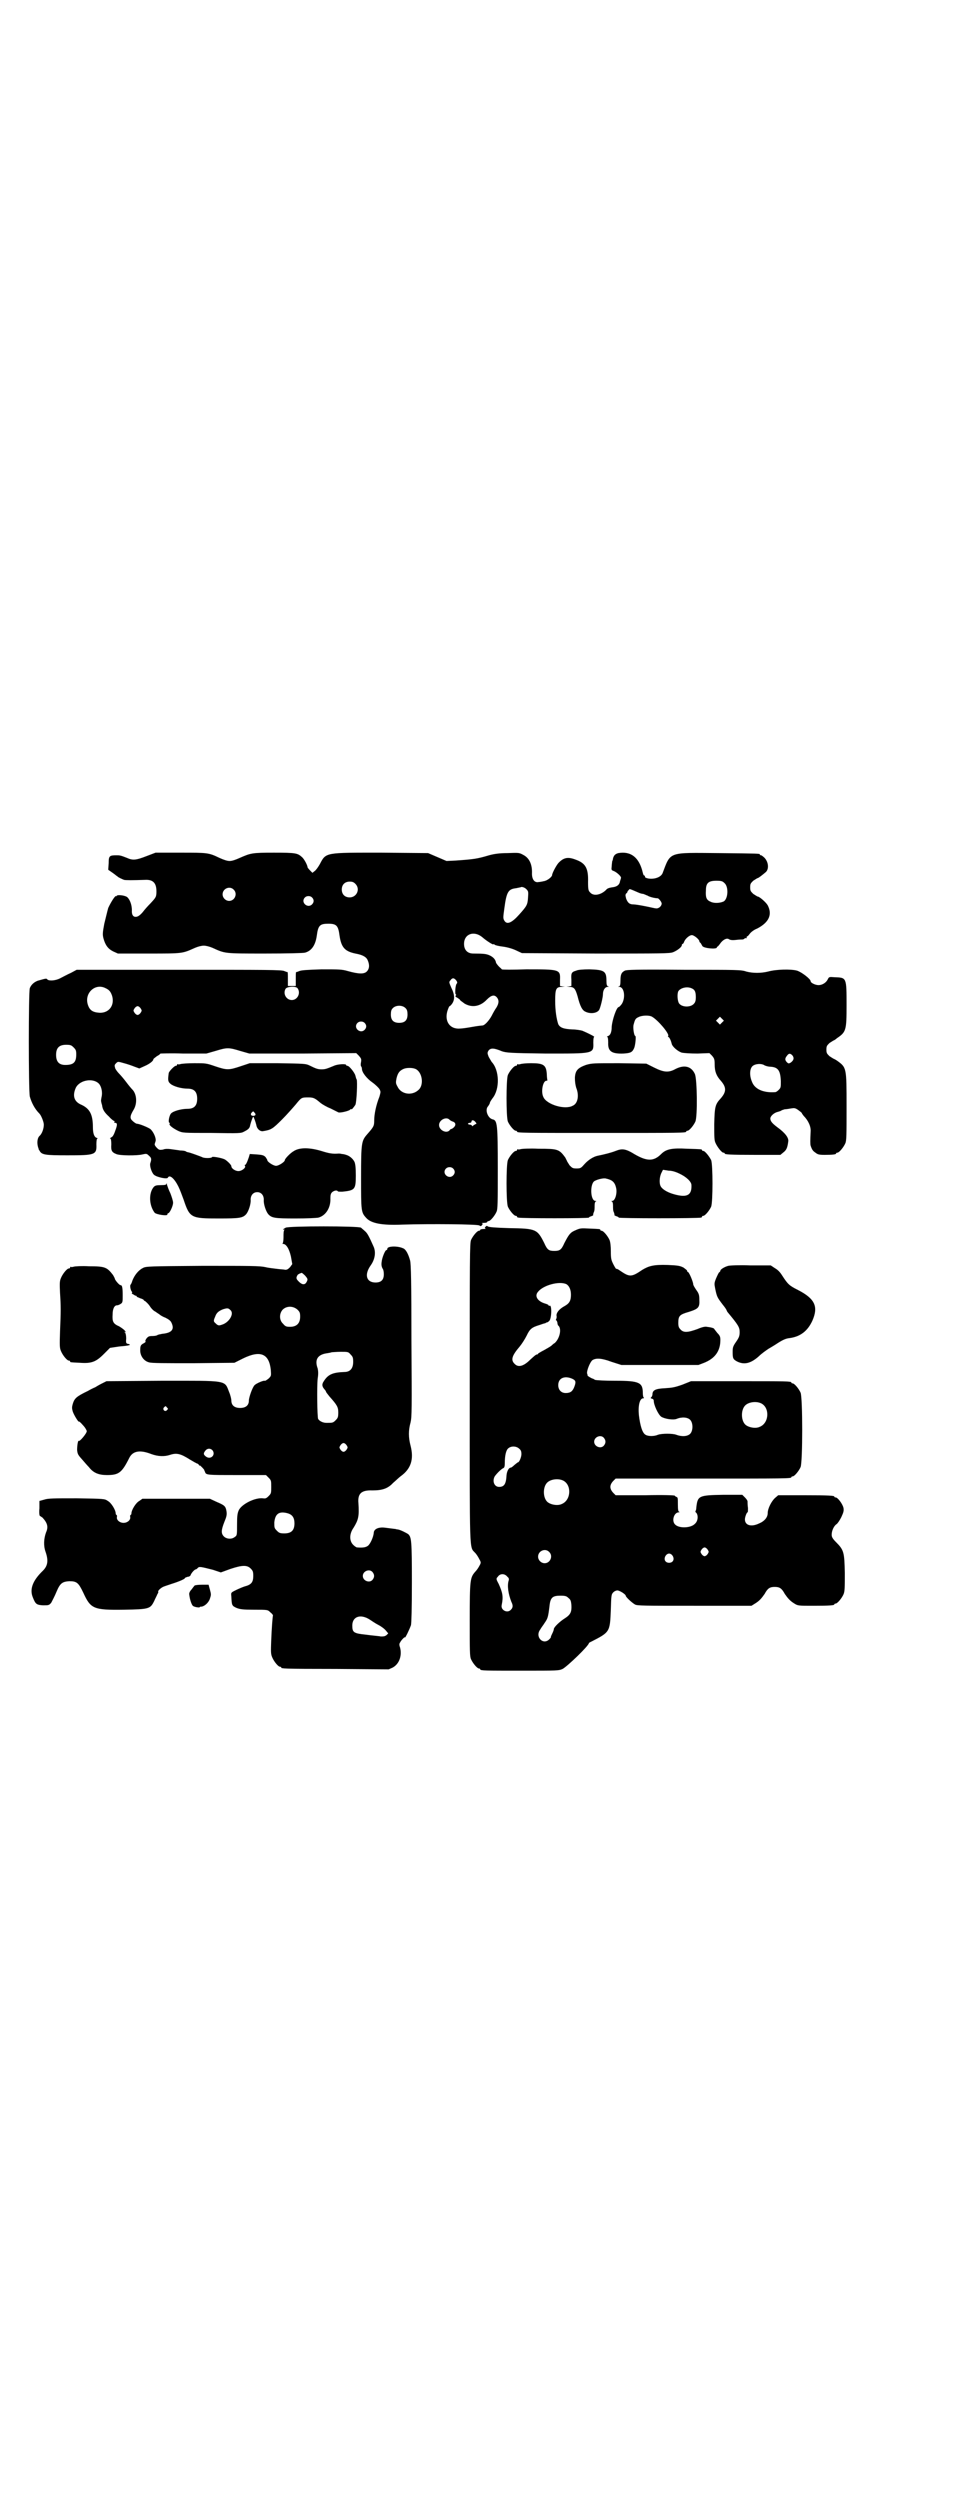 <?xml version="1.0" standalone="no"?>
<!DOCTYPE svg PUBLIC "-//W3C//DTD SVG 20010904//EN"
 "http://www.w3.org/TR/2001/REC-SVG-20010904/DTD/svg10.dtd">
<svg version="1.0" xmlns="http://www.w3.org/2000/svg"
 width="1100pt" height="2850pt" viewBox="0 0 1100 2850"
 preserveAspectRatio="xMidYMid meet">
<g transform="translate(0,2850) scale(0.5,-0.5)"
fill="#000000" stroke="none">
<path d="M334 3748 c-23 -9 -31 -10 -44 -4 -15 6 -17 6 -24 6 -16 0 -18 -1
-18 -18 l-1 -15 10 -7 c6 -4 10 -8 11 -8 1 -2 10 -6 15 -8 4 -1 20 -1 48 0 18
1 26 -7 26 -26 0 -13 -1 -14 -14 -28 -6 -6 -13 -14 -16 -18 -3 -4 -8 -9 -12
-11 -9 -4 -15 1 -14 14 0 11 -4 23 -10 29 -5 5 -25 7 -25 3 0 -1 -1 -1 -1 0
-2 2 -12 -14 -18 -27 -2 -7 -6 -24 -9 -36 -4 -21 -4 -25 -2 -33 4 -15 10 -24
22 -30 l11 -5 71 0 c78 0 76 0 105 13 7 3 15 5 20 5 5 0 13 -2 20 -5 29 -13
25 -13 119 -13 52 0 88 1 92 2 15 4 24 17 27 39 3 23 7 27 26 27 19 0 23 -4
26 -28 4 -26 12 -35 36 -40 17 -3 25 -8 28 -15 5 -11 4 -20 -2 -26 -6 -6 -18
-6 -43 1 -14 4 -19 4 -60 4 -33 -1 -47 -2 -51 -4 -3 -1 -7 -3 -7 -2 -1 0 -1
-7 -1 -16 l0 -16 -9 0 -9 0 0 16 c0 9 0 16 -1 16 0 -1 -4 1 -7 2 -5 3 -43 3
-240 3 l-234 0 -13 -7 c-7 -3 -18 -9 -24 -12 -11 -6 -26 -7 -30 -3 -2 3 -4 2
-22 -3 -8 -3 -15 -9 -18 -17 -3 -8 -3 -233 0 -247 4 -14 11 -28 22 -39 4 -4
10 -19 10 -25 0 -9 -4 -21 -10 -26 -5 -5 -6 -16 -3 -26 1 -2 1 -3 1 -3 0 0 0
-2 2 -4 5 -10 12 -11 64 -11 63 0 67 1 66 25 0 9 1 13 2 13 2 0 1 1 -2 2 -5 2
-8 10 -8 24 0 29 -7 43 -28 52 -15 7 -19 20 -11 38 9 18 40 23 53 9 6 -7 8
-20 6 -29 -1 -5 -2 -10 -1 -12 0 -1 1 -5 2 -8 1 -10 6 -17 16 -26 5 -6 11 -10
12 -10 1 0 1 -1 0 -2 -1 -1 0 -2 2 -2 5 0 5 -5 0 -18 -3 -9 -6 -14 -9 -15 -3
-2 -4 -3 -2 -3 1 0 2 -4 2 -13 -1 -14 1 -18 11 -22 8 -4 48 -4 60 -1 9 2 10 2
15 -3 6 -5 6 -8 3 -17 -2 -6 3 -21 8 -26 6 -6 31 -11 32 -7 4 8 15 -2 24 -20
4 -8 9 -22 12 -30 14 -42 17 -43 80 -43 48 0 55 1 63 10 5 6 11 23 10 33 0 10
6 17 15 17 9 0 15 -7 15 -17 -1 -10 5 -27 10 -33 8 -9 15 -10 62 -10 27 0 48
1 53 2 17 5 28 23 27 44 0 8 1 11 4 14 5 4 11 5 13 2 0 -1 5 -1 10 -1 29 3 31
5 31 37 0 18 -1 26 -3 31 -4 8 -12 14 -19 16 -3 1 -7 2 -10 2 -3 1 -6 1 -7 1
-14 -1 -21 0 -40 6 -27 8 -49 8 -62 0 -9 -5 -21 -18 -21 -21 0 -4 -14 -13 -20
-13 -6 0 -20 9 -20 13 0 1 -2 4 -4 7 -4 4 -7 5 -20 6 l-16 1 -2 -7 c-4 -12 -7
-18 -9 -18 -1 0 -1 -1 0 -2 3 -4 -7 -12 -15 -12 -7 0 -16 6 -16 11 0 3 -8 11
-14 15 -6 4 -30 8 -30 6 -1 -3 -19 -3 -23 0 -5 2 -26 10 -32 11 -1 0 -4 1 -5
2 -1 1 -7 2 -13 2 -5 1 -15 2 -21 3 -6 1 -14 1 -18 -1 -8 -1 -9 -1 -14 4 -3 3
-5 6 -5 8 0 1 1 4 2 7 2 7 -5 22 -12 28 -6 4 -25 12 -31 12 -1 0 -6 3 -9 6 -7
6 -7 11 2 26 9 15 7 37 -4 47 -1 1 -7 8 -13 16 -6 8 -13 16 -16 19 -3 3 -7 8
-9 12 -2 7 -2 8 2 12 4 4 4 4 18 0 8 -2 19 -6 24 -8 l11 -4 11 5 c12 5 21 12
21 16 0 1 4 4 8 7 4 2 8 5 8 6 0 0 24 1 52 0 l53 0 21 6 c26 8 30 8 56 0 l21
-6 122 0 122 1 6 -6 c5 -6 6 -7 5 -14 -1 -4 -1 -9 0 -10 1 -1 2 -4 2 -6 0 -8
11 -22 24 -31 7 -5 14 -12 16 -15 3 -6 3 -6 0 -17 -8 -20 -12 -41 -12 -54 0
-13 -1 -15 -16 -32 -13 -15 -14 -19 -14 -98 0 -78 0 -80 12 -93 11 -12 35 -17
82 -15 64 2 173 1 176 -2 3 -2 4 -2 6 1 2 2 2 3 0 4 -2 0 0 1 5 1 4 0 7 1 7 2
0 1 1 2 3 2 4 0 14 12 18 21 3 6 3 20 3 99 0 101 -1 110 -12 112 -11 3 -18 22
-10 30 2 3 4 6 4 8 0 1 3 6 6 10 17 21 16 64 -2 83 -1 2 -5 8 -7 12 -3 8 -3 9
0 14 5 6 12 6 31 -2 10 -3 16 -4 99 -5 110 0 110 -1 109 25 0 9 1 13 2 13 3 0
-17 10 -27 14 -3 1 -14 3 -23 3 -20 1 -28 4 -32 12 -4 12 -7 31 -7 53 0 28 2
32 16 32 7 1 8 1 1 1 l-6 1 0 14 c1 24 -1 24 -77 24 -30 -1 -55 -1 -56 0 0 1
-3 3 -6 6 -3 3 -6 7 -7 9 -1 7 -6 13 -15 17 -7 3 -12 4 -37 4 -13 0 -21 8 -21
22 0 23 23 31 42 15 9 -8 25 -18 25 -16 0 1 1 1 3 -1 1 -1 9 -3 17 -4 9 -1 21
-4 30 -8 l15 -7 168 -1 c151 0 169 0 177 3 10 4 20 12 20 16 0 2 1 3 2 3 1 0
2 2 3 4 2 7 12 16 18 16 5 0 17 -10 17 -14 0 -1 1 -3 3 -4 1 -2 3 -5 4 -7 3
-5 33 -8 33 -3 0 1 1 2 2 2 0 0 3 3 5 6 6 9 15 14 20 11 3 -2 7 -3 16 -2 7 1
14 1 15 1 2 0 4 1 5 2 1 1 2 2 3 1 1 -1 2 0 2 2 0 2 1 3 1 2 1 0 3 2 6 6 2 3
9 9 17 12 27 14 35 32 24 53 -4 7 -19 20 -23 20 -1 0 -5 3 -10 6 -6 6 -7 7 -7
15 0 8 1 9 7 15 5 3 9 6 10 6 2 0 12 8 19 14 7 7 6 22 -3 32 -3 3 -7 6 -8 6
-2 0 -3 1 -3 2 0 2 -2 2 -94 3 -116 1 -109 4 -128 -46 -4 -9 -18 -14 -32 -12
-5 1 -8 2 -8 4 0 2 -1 3 -2 3 -1 0 -2 2 -3 6 -8 35 -27 50 -56 45 -7 -2 -10
-5 -12 -12 0 -2 -1 -5 -2 -7 0 -2 -1 -7 -1 -11 -1 -8 -1 -9 5 -11 7 -3 18 -13
16 -16 0 -1 -1 -4 -2 -7 -1 -8 -7 -13 -18 -14 -6 -1 -11 -2 -14 -6 -11 -11
-28 -15 -36 -6 -4 4 -5 6 -5 24 1 32 -6 43 -28 51 -18 7 -28 5 -40 -8 -5 -6
-14 -23 -14 -27 0 -4 -11 -13 -19 -14 -4 -1 -10 -2 -12 -2 -9 -2 -15 6 -15 19
1 21 -6 36 -20 43 -9 5 -10 5 -36 4 -19 0 -31 -2 -42 -5 -27 -8 -34 -9 -76
-12 l-21 -1 -21 9 -21 9 -106 1 c-129 0 -127 1 -141 -26 -4 -7 -9 -14 -12 -16
l-5 -4 -5 5 c-3 3 -6 7 -6 7 0 5 -8 20 -13 24 -10 9 -14 10 -64 10 -50 0 -53
-1 -78 -12 -9 -4 -17 -7 -23 -7 -6 0 -14 3 -23 7 -25 12 -27 12 -89 12 l-57 0
-21 -8z m1319 -61 c10 -8 9 -35 -1 -42 -8 -4 -22 -5 -30 -1 -10 4 -12 10 -11
26 0 17 6 22 24 22 11 0 14 -1 18 -5z m-842 -2 c12 -12 3 -31 -13 -31 -11 0
-18 7 -18 18 0 11 7 18 18 18 6 0 9 -1 13 -5z m390 -12 c5 -5 5 -6 4 -20 -1
-16 -3 -19 -20 -38 -17 -19 -28 -24 -34 -14 -3 5 -3 7 0 28 5 38 9 44 27 46 5
1 9 2 10 2 2 2 9 0 13 -4z m-668 -1 c10 -9 3 -26 -10 -26 -8 0 -15 7 -15 15 0
13 16 20 25 11z m924 -7 c4 -2 9 -3 11 -3 3 -1 7 -3 10 -4 4 -3 17 -6 23 -6 2
0 9 -8 9 -12 0 -6 -7 -12 -13 -11 -3 0 -14 3 -25 5 -10 2 -22 4 -26 4 -9 0
-13 3 -17 13 -2 8 -2 9 0 12 2 1 3 3 3 4 0 1 1 2 3 4 2 3 1 3 22 -6z m-745
-11 c5 -5 5 -11 0 -16 -10 -10 -27 5 -16 16 4 4 12 4 16 0z m329 -189 c3 -4 3
-6 1 -8 -3 -4 -4 -23 -2 -24 2 -1 1 -2 0 -3 -2 -1 0 -3 4 -5 3 -2 6 -4 6 -5 0
-1 5 -4 10 -8 17 -10 36 -7 51 9 10 10 17 12 23 5 5 -6 5 -13 -1 -23 -3 -4 -8
-13 -11 -19 -6 -11 -16 -22 -21 -22 -1 0 -11 -1 -22 -3 -11 -2 -24 -4 -29 -4
-23 -2 -36 16 -29 40 2 6 4 11 5 11 1 0 4 3 6 6 6 9 6 20 -2 36 -5 12 -6 13
-2 17 4 6 8 6 13 0z m-800 -18 c9 -4 12 -9 15 -18 6 -22 -8 -39 -29 -38 -16 1
-23 6 -27 20 -7 26 18 48 41 36z m438 0 c8 -11 0 -27 -13 -27 -13 0 -21 15
-14 26 4 5 23 6 27 1z m247 -46 c3 -3 4 -7 4 -14 0 -13 -6 -19 -19 -19 -13 0
-19 6 -19 19 0 7 1 11 4 14 7 8 23 8 30 0z m-605 0 c3 -5 3 -5 0 -10 -2 -3 -5
-5 -7 -5 -2 0 -5 2 -7 5 -3 5 -3 5 0 10 2 3 5 5 7 5 2 0 5 -2 7 -5z m511 -33
c5 -5 5 -11 0 -16 -10 -10 -27 5 -16 16 4 4 12 4 16 0z m-664 -56 c5 -5 6 -7
6 -16 0 -18 -6 -24 -25 -24 -14 0 -21 7 -21 23 0 16 7 23 23 23 10 0 12 -1 17
-6z m780 -49 c16 -7 20 -37 7 -48 -15 -14 -40 -10 -48 8 -4 7 -4 9 -2 19 3 12
7 17 16 21 7 3 20 3 27 0z m78 -116 c1 -1 4 -3 7 -4 7 -2 8 -8 3 -13 -2 -2 -5
-4 -6 -4 -1 0 -3 -1 -4 -3 -7 -8 -24 0 -24 12 0 12 17 20 24 12z m59 -5 c3 -4
3 -4 0 -5 -2 -1 -5 -3 -6 -4 -1 -1 -2 -1 -2 1 -1 1 -3 2 -5 2 -2 0 -4 1 -4 2
0 1 2 2 4 2 2 0 4 1 4 3 0 4 5 4 9 -1z m-51 -106 c5 -5 5 -11 0 -16 -10 -10
-27 5 -16 16 4 4 12 4 16 0z"/>
<path d="M1315 3487 c-11 -3 -12 -6 -11 -21 l0 -14 -6 -1 c-7 0 -6 0 1 -1 11
0 14 -4 19 -21 6 -24 11 -33 19 -36 11 -5 25 -3 30 4 3 4 9 29 9 36 0 10 5 17
11 17 3 0 3 1 1 1 -3 1 -4 4 -4 13 0 22 -5 25 -39 26 -14 0 -27 -1 -30 -3z"/>
<path d="M1426 3487 c-8 -4 -10 -9 -10 -23 0 -9 -1 -12 -3 -13 -3 0 -3 -1 0
-1 12 0 15 -25 6 -39 -3 -4 -6 -7 -7 -7 -5 0 -15 -30 -16 -45 0 -12 -3 -19 -8
-21 -3 -1 -4 -2 -2 -2 1 0 2 -4 2 -13 -1 -20 8 -26 35 -25 16 1 20 3 24 12 3
6 5 28 3 28 -3 0 -6 19 -4 26 3 11 4 14 11 17 7 4 24 5 31 1 14 -8 40 -39 37
-44 -1 -1 -1 -2 0 -2 2 0 6 -7 8 -16 2 -7 14 -17 23 -20 6 -1 19 -2 36 -2 l27
1 6 -6 c5 -6 6 -8 6 -20 0 -16 4 -26 14 -37 13 -15 13 -25 0 -40 -13 -14 -14
-19 -15 -59 0 -29 0 -37 3 -43 4 -9 14 -22 18 -22 2 0 3 -1 3 -2 0 -2 11 -3
69 -3 l58 0 6 5 c8 6 10 11 12 26 1 8 -7 19 -25 32 -12 9 -16 14 -16 20 0 5 8
13 17 15 3 1 7 2 8 3 1 1 5 2 8 3 3 0 10 1 15 2 7 1 9 1 16 -4 4 -3 8 -6 8 -7
0 -1 2 -3 4 -6 11 -11 17 -25 16 -36 -1 -20 -1 -29 0 -32 3 -9 5 -12 11 -16 5
-4 8 -5 21 -5 18 0 26 1 26 3 0 1 1 2 3 2 4 0 14 12 18 21 3 6 3 19 3 84 0 90
0 89 -22 105 -3 2 -7 4 -7 4 -1 0 -5 3 -10 6 -6 6 -7 7 -7 15 0 8 1 9 7 15 5
3 9 6 10 6 0 0 4 2 7 5 21 14 22 18 22 75 0 64 0 63 -27 64 -13 1 -13 1 -16
-5 -4 -8 -13 -13 -21 -13 -7 0 -18 5 -18 9 0 5 -21 21 -31 24 -14 4 -48 3 -66
-2 -16 -4 -35 -4 -50 0 -11 4 -22 4 -142 4 -111 1 -131 0 -135 -2z m154 -41
c6 -3 8 -8 8 -20 0 -6 -1 -11 -4 -14 -7 -9 -27 -9 -34 0 -4 5 -5 22 -2 28 5 8
21 12 32 6z m68 -77 l-5 -5 -4 4 -5 5 4 4 5 5 4 -4 5 -5 -4 -4z m161 -76 c4
-6 2 -11 -5 -16 -4 -2 -5 -2 -8 1 -5 5 -5 9 0 15 4 6 8 6 13 0z m-64 -22 c2
-1 8 -3 13 -3 18 -1 23 -9 24 -33 0 -14 0 -15 -5 -20 -3 -3 -6 -5 -8 -5 -27
-2 -47 7 -53 24 -6 14 -5 29 1 35 6 6 21 7 28 2z"/>
<path d="M412 3274 c-3 -1 -6 -1 -7 0 0 0 -1 0 -1 -2 0 -1 -1 -2 -3 -2 -3 0
-16 -13 -16 -17 -2 -15 -2 -19 4 -24 7 -6 25 -11 39 -11 15 0 22 -7 22 -23 0
-16 -7 -23 -22 -23 -14 0 -33 -5 -38 -11 -4 -5 -7 -21 -3 -21 1 0 1 -1 0 -2
-2 -3 7 -10 19 -16 11 -5 11 -5 77 -5 63 -1 67 -1 74 3 10 5 13 8 14 15 2 8 6
19 7 19 1 0 5 -11 7 -19 1 -8 8 -15 15 -14 19 3 22 5 44 27 11 11 25 27 31 34
13 16 13 16 29 16 12 0 15 -2 28 -13 4 -3 14 -9 22 -12 8 -4 16 -8 18 -9 3 -2
26 3 28 7 1 1 2 1 2 0 0 -2 5 4 9 10 3 6 5 54 3 58 -1 1 -2 5 -3 9 -2 7 -14
22 -18 22 -2 0 -3 1 -3 2 0 3 -20 2 -28 -2 -17 -7 -20 -8 -28 -8 -8 0 -12 1
-28 9 -8 4 -13 4 -72 5 l-64 0 -21 -7 c-27 -9 -31 -9 -58 0 -20 7 -22 7 -47 7
-15 0 -29 -1 -32 -2z m169 -111 c4 -4 2 -7 -3 -7 -5 0 -7 3 -4 7 4 4 4 4 7 0z"/>
<path d="M1188 3274 c-3 -1 -6 -1 -7 0 0 0 -1 0 -1 -2 0 -1 -1 -2 -3 -2 -4 0
-14 -12 -18 -21 -4 -11 -4 -95 0 -106 4 -9 14 -21 18 -21 2 0 3 -1 3 -2 0 -3
15 -3 193 -3 178 0 193 0 193 3 0 1 1 2 3 2 4 0 14 12 18 21 5 12 4 95 -1 108
-8 18 -24 22 -44 12 -16 -9 -27 -8 -49 3 l-18 9 -62 1 c-60 0 -62 0 -76 -4
-19 -7 -24 -13 -25 -29 0 -9 1 -16 3 -23 7 -17 4 -36 -8 -41 -18 -10 -60 3
-67 20 -6 12 -1 37 7 37 2 0 3 1 2 2 0 1 -1 6 -1 11 -1 23 -7 27 -36 27 -11 0
-21 -1 -24 -2z"/>
<path d="M1188 3080 c-3 -1 -6 -1 -7 0 0 0 -1 0 -1 -2 0 -1 -1 -2 -3 -2 -4 0
-14 -12 -18 -21 -4 -11 -4 -95 0 -106 4 -9 14 -21 18 -21 2 0 3 -1 3 -2 0 -1
1 -2 3 -2 6 -2 161 -2 161 0 0 1 2 2 5 3 3 1 5 2 5 3 -1 0 0 3 1 6 2 3 2 9 2
15 0 6 1 9 3 10 2 0 1 1 -1 1 -11 0 -13 34 -4 44 4 4 22 9 28 7 14 -3 20 -8
23 -21 3 -12 -2 -30 -9 -30 -2 0 -3 -1 -1 -1 2 -1 3 -4 3 -10 0 -6 0 -12 2
-15 1 -3 2 -6 1 -6 0 -1 2 -2 5 -3 3 -1 5 -2 5 -3 0 -2 181 -2 188 0 1 0 2 1
2 2 0 1 1 2 3 2 4 0 14 12 18 21 4 11 4 95 0 106 -4 8 -14 21 -18 21 -2 0 -3
1 -3 2 0 2 -1 2 -34 3 -35 2 -48 -1 -59 -12 -17 -17 -32 -17 -60 -1 -21 13
-29 14 -44 8 -10 -4 -26 -8 -41 -11 -10 -2 -22 -10 -30 -19 -8 -9 -9 -10 -18
-10 -9 0 -10 1 -16 7 -3 5 -6 9 -6 10 0 0 -2 4 -4 8 -14 19 -17 20 -61 20 -20
1 -38 0 -41 -1z m363 -56 c15 -7 27 -18 27 -26 1 -23 -10 -29 -39 -21 -15 4
-27 11 -31 18 -4 7 -3 21 1 30 l4 8 13 -2 c8 0 17 -3 25 -7z"/>
<path d="M380 3002 c0 -3 -2 -4 -13 -4 -10 0 -13 -1 -16 -4 -12 -14 -11 -42 2
-59 4 -4 29 -8 29 -4 0 2 1 3 2 3 3 0 11 16 11 24 0 4 -3 13 -6 21 -4 8 -7 17
-8 20 0 3 -1 4 -1 3z"/>
<path d="M1108 2903 c-2 -2 -2 -3 0 -4 2 0 0 -1 -4 -1 -5 0 -8 -1 -8 -2 0 -1
-1 -2 -3 -2 -4 0 -14 -12 -18 -21 -3 -7 -3 -41 -3 -347 0 -373 -1 -352 12
-366 4 -4 8 -11 10 -15 4 -7 4 -8 0 -15 -2 -4 -6 -10 -10 -14 -11 -13 -12 -18
-12 -109 0 -71 0 -84 3 -90 4 -9 14 -21 18 -21 2 0 3 -1 3 -2 0 -3 12 -3 95
-3 82 0 84 0 93 4 11 6 60 53 60 59 0 0 2 2 5 3 43 22 43 22 45 73 1 33 1 35
6 40 2 2 6 4 9 4 5 0 19 -9 19 -12 0 -3 14 -16 21 -20 5 -3 19 -3 136 -3 l130
0 8 5 c10 6 15 12 22 22 7 13 12 16 23 16 11 0 16 -3 23 -16 7 -10 12 -16 22
-22 8 -5 9 -5 44 -5 37 0 47 1 47 3 0 1 1 2 3 2 4 0 14 12 18 21 3 7 3 15 3
49 -1 47 -2 52 -20 70 -8 8 -10 12 -10 17 0 9 5 20 11 24 2 1 7 8 11 16 5 11
6 14 5 21 -2 9 -13 24 -18 24 -2 0 -3 1 -3 2 0 2 -11 3 -69 3 l-59 0 -7 -6
c-8 -7 -17 -24 -17 -35 0 -9 -7 -18 -19 -23 -18 -9 -33 -5 -33 9 0 5 4 16 6
16 1 0 1 5 1 10 -1 6 -1 13 -1 15 0 2 -3 6 -6 9 l-6 6 -43 0 c-57 -1 -59 -2
-62 -30 0 -3 -1 -7 -2 -7 0 -1 0 -3 2 -4 5 -6 4 -19 -3 -25 -9 -10 -36 -11
-45 -2 -9 8 -3 28 8 28 2 0 3 1 1 1 -2 1 -3 4 -3 17 0 14 0 16 -3 17 -2 1 -4
2 -4 3 0 1 -28 2 -67 1 l-68 0 -6 6 c-8 9 -8 17 0 26 l6 6 195 0 c191 0 206 0
206 3 0 1 1 2 3 2 4 0 14 12 18 21 5 11 5 159 0 170 -4 9 -14 21 -18 21 -2 0
-3 1 -3 2 0 3 -12 3 -120 3 l-109 0 -20 -8 c-17 -6 -23 -7 -39 -8 -21 -1 -29
-4 -29 -14 0 -3 -2 -6 -3 -7 -2 -1 -1 -2 2 -3 2 0 4 -2 4 -5 0 -9 10 -31 17
-36 8 -5 27 -8 35 -5 12 5 25 4 31 -2 7 -7 7 -25 0 -32 -6 -6 -19 -7 -32 -2
-8 3 -32 3 -41 0 -9 -4 -23 -4 -29 0 -7 4 -12 20 -15 45 -2 22 2 38 10 38 2 0
2 1 1 2 -1 0 -2 5 -2 10 0 24 -8 28 -62 28 -25 0 -43 1 -47 2 -3 2 -5 3 -6 3
-3 1 -13 7 -11 7 0 0 0 2 -1 4 -2 5 6 26 12 31 8 5 20 5 44 -4 l22 -7 88 0 88
0 13 5 c25 10 37 27 37 52 0 7 -1 10 -7 16 -4 5 -7 9 -7 9 0 2 -8 4 -17 5 -4
1 -12 -1 -21 -5 -22 -8 -32 -9 -39 -1 -4 4 -5 7 -5 15 0 16 3 19 24 25 22 7
25 10 24 28 0 10 -1 14 -7 22 -4 6 -7 11 -7 13 0 5 -9 27 -12 28 -1 0 -2 1 -2
3 0 1 -4 4 -8 7 -8 4 -12 5 -36 6 -32 1 -43 -2 -58 -11 -25 -17 -29 -17 -51
-2 -4 3 -8 5 -9 4 0 0 -3 4 -6 10 -5 10 -6 13 -6 30 0 12 -1 21 -3 26 -4 9
-14 21 -18 21 -2 0 -3 1 -3 2 0 2 -1 2 -25 3 -19 1 -21 1 -32 -4 -12 -5 -15
-10 -25 -29 -7 -16 -11 -18 -23 -18 -12 0 -16 2 -23 18 -16 32 -19 33 -80 34
-32 1 -46 2 -49 4 -2 2 -3 1 -5 -1z m185 -131 c6 -4 10 -12 10 -24 0 -14 -4
-20 -15 -26 -11 -6 -18 -14 -18 -21 1 -4 0 -7 -1 -9 -1 -1 0 -2 0 -2 1 0 2 -2
3 -5 0 -3 1 -7 3 -8 7 -8 2 -29 -9 -39 -4 -2 -7 -6 -9 -7 -1 -1 -8 -5 -15 -9
-8 -4 -14 -8 -14 -8 0 -1 -1 -2 -2 -2 -3 0 -6 -3 -16 -12 -15 -15 -27 -18 -35
-10 -10 9 -7 19 11 40 5 6 12 17 16 25 7 15 12 19 29 24 6 2 11 4 13 4 2 1 3
2 4 2 1 0 3 1 5 3 6 4 7 39 1 35 -1 -1 -2 0 -2 1 0 1 -4 3 -8 4 -17 5 -25 17
-16 27 12 15 49 25 65 17z m12 -215 c9 -4 10 -7 6 -18 -4 -11 -9 -15 -20 -15
-10 0 -17 7 -17 18 0 16 14 22 31 15z m431 -56 c21 -9 20 -45 -2 -54 -10 -5
-28 -1 -34 6 -9 10 -9 32 0 42 7 8 24 11 36 6z m-358 -79 c5 -6 5 -12 0 -18
-7 -8 -22 -2 -22 9 0 11 15 17 22 9z m-193 -25 c4 -3 5 -7 5 -12 0 -7 -5 -19
-8 -19 -1 0 -4 -3 -8 -6 -3 -3 -7 -6 -8 -6 -5 0 -9 -8 -10 -17 -1 -20 -5 -27
-17 -27 -11 0 -16 13 -10 24 5 7 15 17 20 19 2 1 3 4 3 11 0 18 3 30 8 34 7 6
19 5 25 -1z m99 -72 c21 -9 20 -45 -2 -54 -10 -5 -28 -1 -34 6 -9 10 -9 32 0
42 7 8 24 11 36 6z m331 -158 c3 -5 3 -5 0 -10 -2 -3 -5 -5 -7 -5 -2 0 -5 2
-7 5 -3 5 -3 5 0 10 2 3 5 5 7 5 2 0 5 -2 7 -5z m-362 -5 c10 -9 3 -26 -10
-26 -8 0 -15 7 -15 15 0 13 16 20 25 11z m282 -9 c5 -8 1 -16 -8 -16 -9 0 -13
8 -8 16 2 3 5 5 8 5 3 0 6 -2 8 -5z m-377 -48 c3 -2 4 -5 3 -8 -4 -12 -1 -31
6 -49 4 -8 4 -13 -1 -18 -8 -9 -24 -1 -21 11 4 19 2 28 -7 48 -6 11 -6 12 -2
16 5 8 16 8 22 0z m139 -48 c5 -4 6 -6 7 -16 1 -16 -2 -22 -14 -30 -13 -8 -26
-21 -26 -25 0 -2 -2 -7 -4 -11 -2 -4 -3 -7 -3 -7 1 0 0 -2 -3 -5 -14 -15 -34
5 -21 22 2 4 7 10 10 15 7 10 8 13 11 38 2 20 7 24 25 24 11 0 14 -1 18 -5z"/>
<path d="M652 2901 c-4 -2 -6 -4 -6 -4 0 -1 1 -1 3 0 1 1 1 1 0 -1 -2 -2 -2
-9 -2 -17 0 -7 -1 -13 -2 -14 -1 0 -1 -1 1 -1 7 0 14 -11 18 -29 l3 -17 -5 -7
c-5 -5 -7 -6 -11 -6 -4 1 -11 1 -18 2 -7 1 -19 2 -27 4 -13 3 -35 3 -144 3
-122 -1 -129 -1 -136 -5 -10 -5 -19 -16 -24 -29 -1 -4 -3 -8 -4 -9 -2 -2 0
-13 3 -16 1 -2 1 -3 0 -3 -1 0 0 -2 3 -3 3 -2 6 -4 7 -3 0 0 1 -1 1 -2 0 -1 4
-2 8 -4 4 -1 8 -3 8 -4 0 -1 2 -2 4 -3 1 -1 6 -5 10 -11 3 -5 9 -11 12 -12 3
-2 7 -5 9 -6 2 -2 8 -6 14 -8 8 -4 12 -7 14 -11 8 -16 1 -24 -21 -26 -5 -1
-10 -2 -11 -3 -1 -1 -6 -2 -11 -2 -8 0 -10 -1 -14 -6 -2 -3 -3 -6 -2 -6 1 -1
0 -2 -3 -4 -8 -4 -9 -6 -9 -17 0 -12 8 -24 20 -27 5 -2 38 -2 101 -2 l94 1 20
10 c39 19 59 11 63 -26 1 -14 1 -14 -5 -20 -4 -3 -8 -6 -9 -5 -3 1 -19 -6 -23
-10 -5 -5 -13 -28 -13 -35 0 -11 -7 -17 -20 -17 -13 0 -20 6 -20 17 0 3 -2 12
-5 19 -11 28 -2 26 -154 26 l-126 -1 -10 -5 c-6 -3 -13 -7 -16 -9 -3 -1 -11
-5 -16 -8 -27 -13 -31 -17 -35 -30 -2 -7 -2 -10 0 -17 3 -9 14 -26 14 -23 0 1
4 -2 9 -8 5 -5 9 -12 9 -14 0 -5 -16 -24 -18 -22 -2 2 -4 -10 -4 -21 1 -9 2
-11 11 -21 6 -7 13 -15 16 -18 10 -13 22 -18 41 -18 27 0 34 5 51 39 8 16 24
19 50 9 16 -6 31 -6 43 -2 15 5 24 3 46 -11 7 -4 15 -9 17 -9 1 -1 3 -2 3 -3
0 -1 1 -2 2 -1 1 0 8 -7 10 -10 0 -1 1 -3 2 -5 2 -7 5 -7 72 -7 l67 0 6 -6 c6
-6 6 -7 6 -21 0 -14 0 -15 -6 -21 -5 -5 -7 -6 -13 -5 -18 2 -48 -13 -55 -27
-3 -7 -4 -12 -4 -33 0 -23 0 -25 -5 -28 -7 -6 -19 -5 -25 1 -7 7 -6 15 1 33 5
12 6 16 5 24 -2 12 -4 14 -23 22 l-15 7 -77 0 -77 0 -7 -5 c-8 -4 -18 -21 -18
-28 0 -2 -1 -4 -2 -4 -1 0 -1 -2 -1 -4 2 -7 -6 -14 -15 -14 -9 0 -17 7 -15 14
0 2 0 4 -1 4 -1 0 -2 2 -2 4 0 7 -10 24 -18 28 -7 5 -8 5 -71 6 -53 0 -65 0
-74 -3 l-11 -3 0 -17 c-1 -9 0 -17 1 -17 0 0 3 -2 6 -4 11 -12 14 -21 8 -34
-5 -14 -6 -30 -1 -44 7 -20 5 -32 -6 -43 -23 -22 -31 -42 -23 -61 6 -15 8 -17
23 -18 13 0 14 0 19 6 2 4 8 15 12 25 8 19 13 23 29 24 17 0 21 -3 32 -26 17
-37 23 -40 93 -39 58 1 60 2 69 20 2 5 6 12 7 15 2 3 3 6 2 6 -1 2 5 8 11 11
2 1 11 4 20 7 16 5 30 11 30 13 0 1 3 2 6 3 3 0 7 2 7 4 2 5 9 13 12 13 0 0 3
1 4 3 4 4 7 3 35 -4 l18 -6 22 8 c27 9 38 9 46 1 5 -5 6 -7 6 -17 0 -14 -4
-20 -20 -24 -6 -2 -15 -6 -21 -9 -10 -5 -10 -5 -9 -14 1 -20 1 -21 12 -26 8
-3 14 -4 40 -4 31 0 31 0 37 -6 4 -3 6 -6 6 -7 -1 -4 -3 -30 -4 -57 -1 -25 -1
-31 2 -38 4 -10 14 -22 18 -22 2 0 3 -1 3 -2 0 -2 1 -3 125 -3 l120 -1 9 4
c15 8 22 27 17 46 -2 5 -2 9 0 11 2 5 11 14 11 12 0 -4 11 19 14 28 1 6 2 34
2 99 0 93 -1 101 -8 108 -4 3 -18 10 -24 11 -3 0 -5 1 -5 1 0 0 -9 1 -24 3
-15 2 -26 -3 -26 -12 -1 -10 -8 -25 -13 -29 -5 -4 -12 -5 -25 -4 -2 0 -6 3 -9
6 -9 9 -9 25 1 39 11 18 13 26 11 56 -2 22 7 30 32 29 22 0 35 4 47 17 6 5 13
12 17 15 24 17 31 39 23 70 -5 19 -5 35 0 53 3 13 3 29 2 187 0 130 -1 175 -3
182 -4 15 -10 26 -16 28 -13 6 -36 5 -36 -1 0 -2 -1 -3 -2 -3 -3 0 -10 -17
-11 -27 -1 -7 0 -11 2 -15 2 -2 3 -8 3 -13 0 -13 -6 -19 -19 -19 -21 0 -26 18
-11 39 10 14 12 30 7 42 -11 25 -15 32 -20 36 -3 3 -7 6 -9 8 -5 4 -165 4
-172 0z m44 -109 c7 -8 7 -9 3 -16 -4 -6 -10 -5 -17 2 -5 5 -6 7 -5 11 1 2 2
4 2 4 1 2 8 5 10 5 0 0 4 -3 7 -6z m-17 -78 c5 -5 6 -7 6 -16 0 -15 -8 -23
-23 -23 -9 0 -11 1 -16 7 -9 8 -9 23 -1 32 9 9 24 9 34 0z m-153 -1 c9 -8 -3
-28 -19 -33 -8 -3 -10 -2 -15 3 -5 4 -5 6 -1 15 3 9 8 13 18 17 10 3 12 3 17
-2z m274 -101 c5 -5 6 -7 6 -17 0 -15 -7 -23 -20 -23 -26 -1 -37 -5 -47 -21
-5 -7 -4 -12 1 -18 2 -2 4 -5 4 -6 0 -1 4 -6 8 -11 17 -19 20 -24 20 -36 0
-11 -1 -13 -6 -18 -6 -6 -7 -6 -21 -6 -8 0 -16 4 -19 9 -2 5 -3 73 -1 92 2 12
1 18 0 23 -7 19 -1 30 17 34 6 1 13 2 15 3 2 0 11 1 21 1 16 0 17 0 22 -6z
m-419 -121 c3 -3 3 -3 0 -6 -4 -5 -11 1 -7 6 4 4 4 4 7 0z m410 -86 c3 -5 3
-5 0 -10 -2 -3 -5 -5 -7 -5 -2 0 -5 2 -7 5 -3 5 -3 5 0 10 2 3 5 5 7 5 2 0 5
-2 7 -5z m-305 -13 c6 -11 -7 -21 -17 -12 -5 4 -5 7 0 13 5 6 13 5 17 -1z
m170 -142 c11 -3 16 -10 16 -23 0 -16 -7 -23 -23 -23 -10 0 -12 1 -17 6 -6 6
-6 7 -6 19 2 20 11 26 30 21z m194 -134 c5 -6 5 -12 0 -18 -7 -8 -22 -2 -22 9
0 11 15 17 22 9z m-7 -108 c6 -4 15 -10 21 -13 6 -3 14 -9 17 -13 l5 -6 -4 -4
c-4 -3 -7 -3 -13 -3 -4 1 -19 2 -33 4 -29 3 -32 5 -32 21 0 20 18 27 39 14z"/>
<path d="M1662 2814 c-8 -2 -18 -8 -18 -11 0 -1 -1 -3 -3 -4 -1 -1 -4 -7 -7
-14 -4 -10 -4 -12 -2 -22 4 -20 5 -21 17 -37 5 -6 9 -12 9 -13 0 0 1 -2 2 -4
25 -30 28 -35 28 -46 0 -8 -1 -12 -8 -22 -7 -10 -8 -13 -8 -23 0 -15 1 -17 10
-22 16 -8 31 -5 50 12 6 6 16 13 22 17 5 3 12 7 15 9 15 10 23 14 31 15 26 3
43 16 54 40 14 32 6 50 -33 70 -20 10 -23 13 -36 33 -5 8 -10 13 -17 17 l-9 6
-46 0 c-25 1 -48 0 -51 -1z"/>
<path d="M168 2812 c-3 -1 -6 -1 -7 0 0 0 -1 0 -1 -2 0 -1 -1 -2 -3 -2 -4 0
-14 -12 -18 -22 -3 -7 -3 -12 -2 -34 2 -30 2 -41 0 -88 -1 -31 -1 -37 2 -44 4
-10 14 -22 18 -22 2 0 3 -1 3 -2 0 -2 0 -2 22 -3 27 -2 37 2 55 20 l14 14 20
3 c11 1 21 2 23 3 4 0 2 3 -2 3 -4 1 -5 2 -4 12 0 6 -1 11 -2 13 -3 3 -3 3 0
2 2 -1 2 -1 -1 3 -1 2 -8 7 -13 10 -14 6 -16 11 -15 27 0 13 4 21 10 21 2 0 5
1 8 3 5 3 5 5 5 19 0 18 -1 24 -5 24 -3 0 -13 12 -13 15 0 1 -2 4 -4 8 -14 18
-18 20 -55 20 -16 1 -32 0 -35 -1z"/>
<path d="M444 2085 c-1 -1 -4 -5 -7 -9 -4 -4 -6 -9 -5 -12 1 -10 5 -22 8 -25
3 -3 16 -5 16 -3 0 1 2 1 4 1 7 1 16 9 19 18 3 9 3 10 0 21 l-3 11 -15 0 c-9
0 -16 -1 -17 -2z"/>
</g>
</svg>
